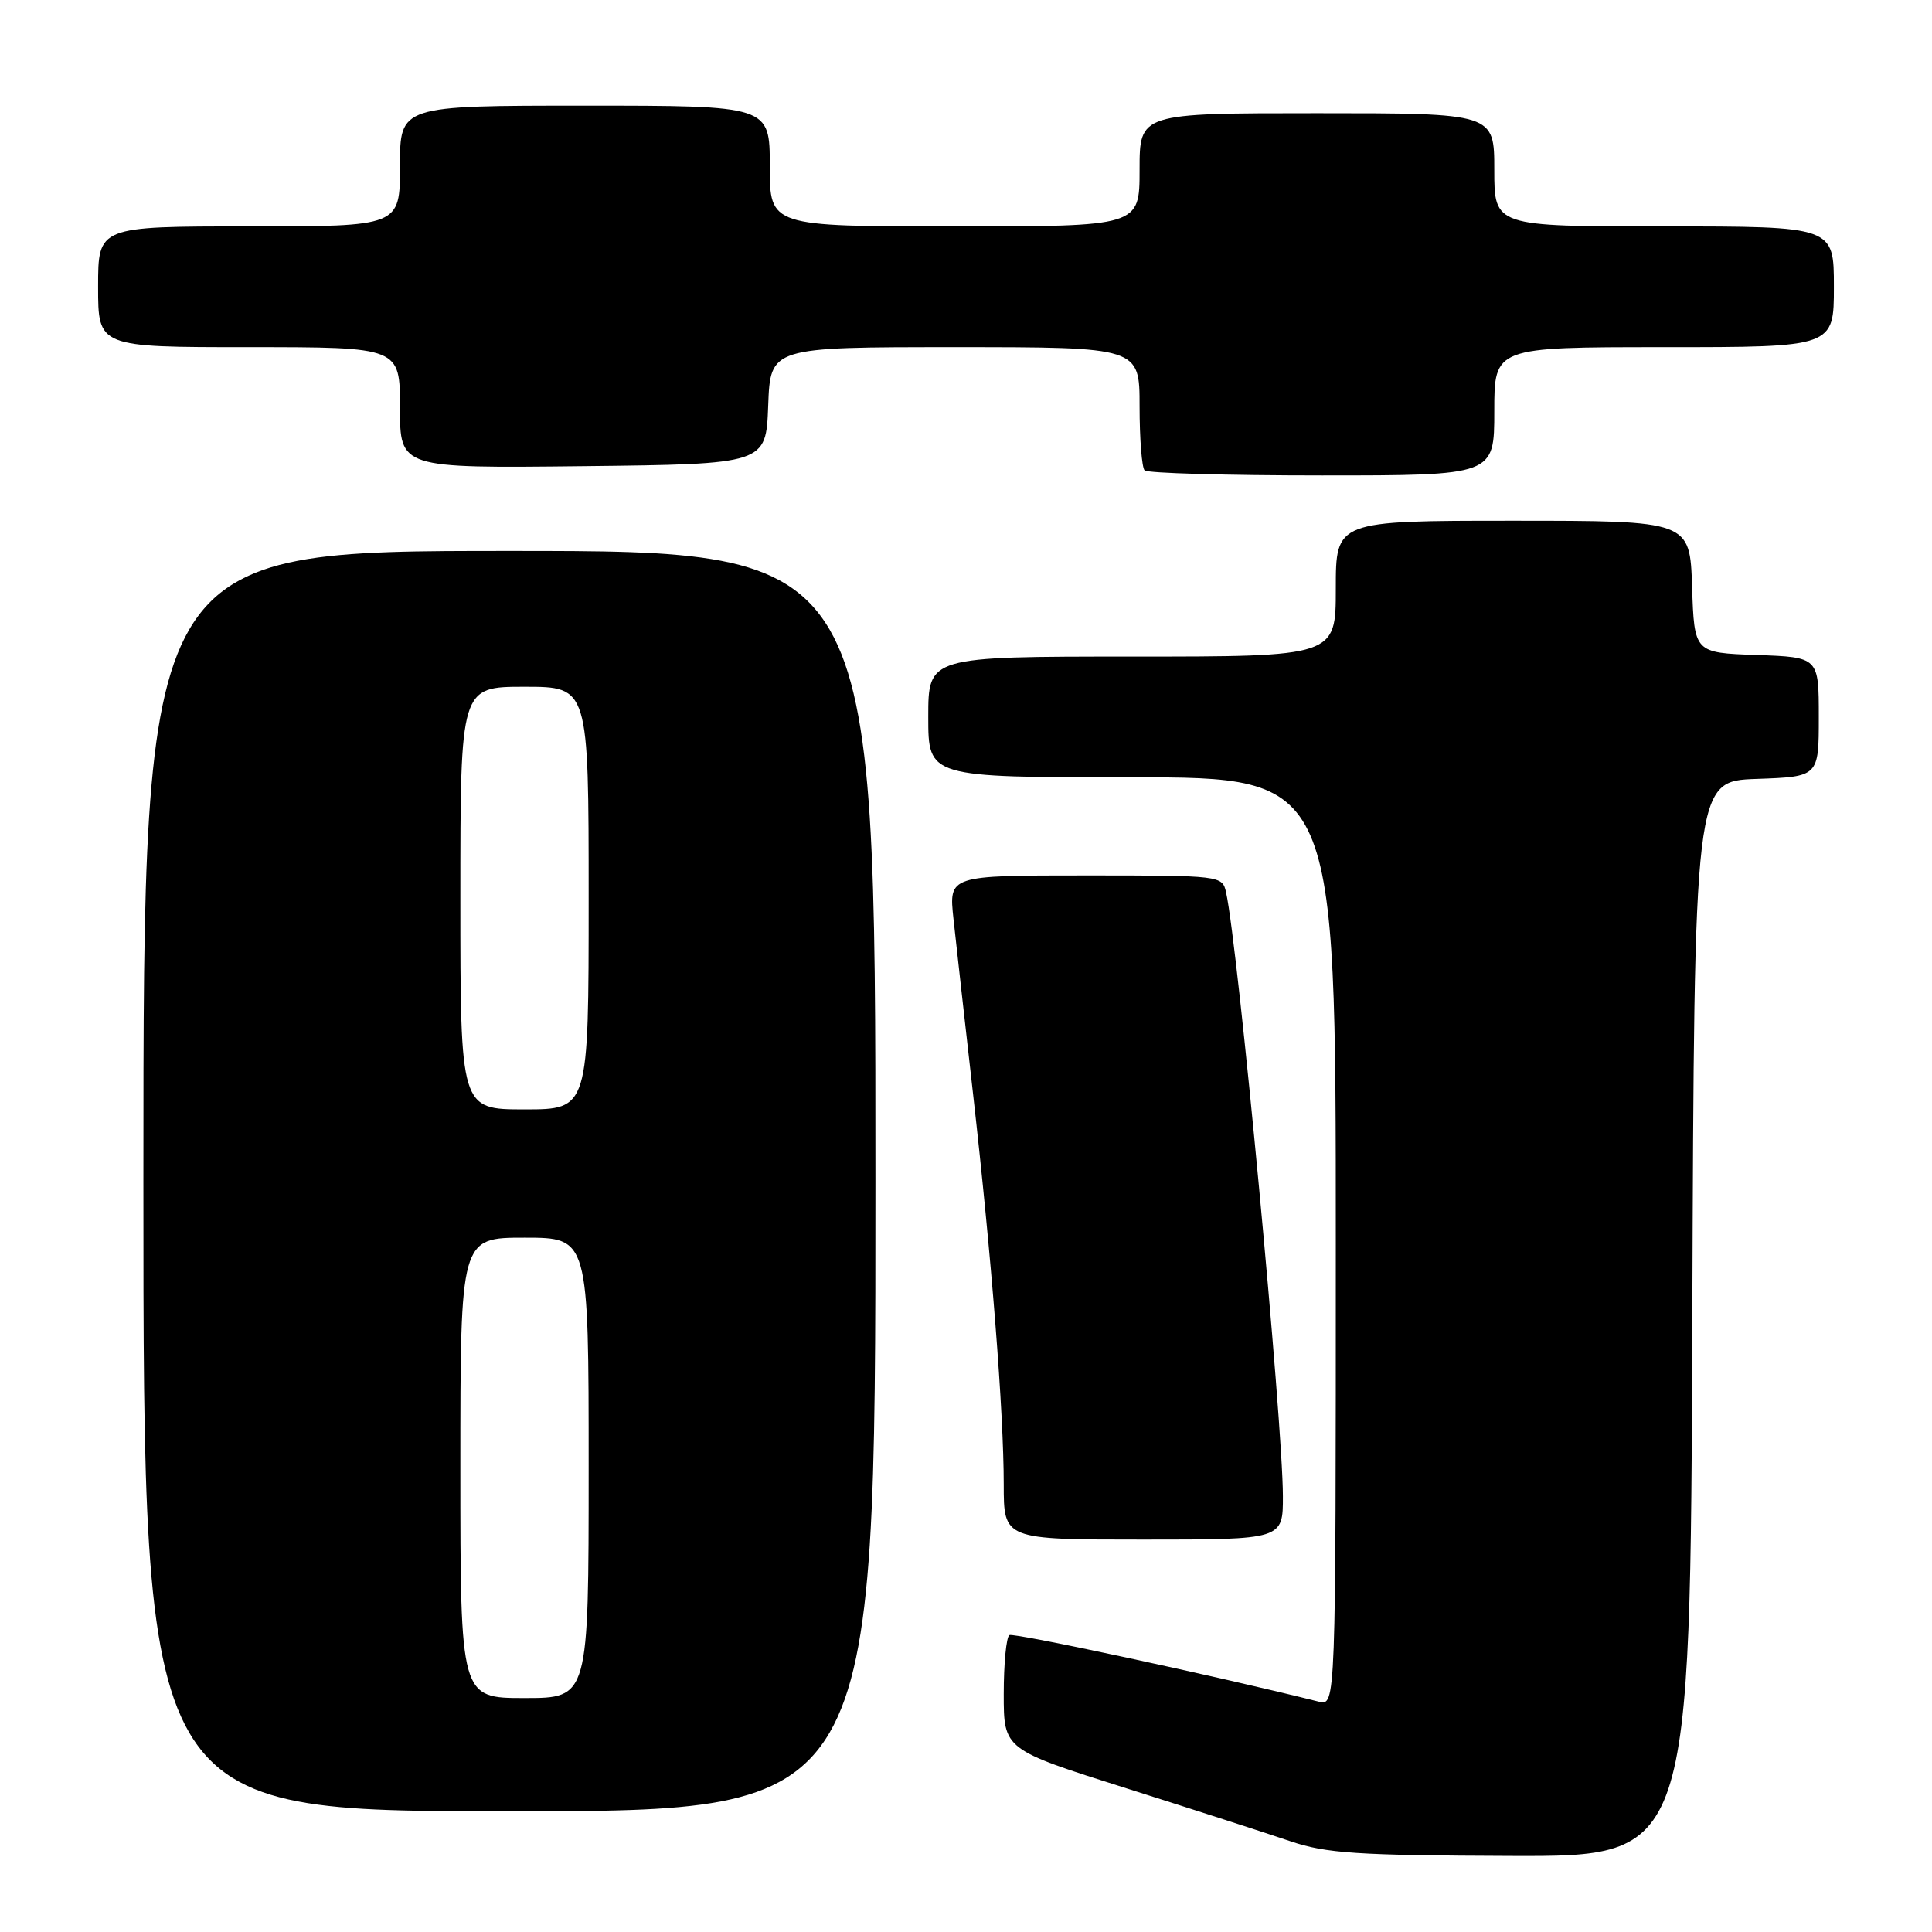 <?xml version="1.0" encoding="UTF-8" standalone="no"?>
<!DOCTYPE svg PUBLIC "-//W3C//DTD SVG 1.1//EN" "http://www.w3.org/Graphics/SVG/1.1/DTD/svg11.dtd" >
<svg xmlns="http://www.w3.org/2000/svg" xmlns:xlink="http://www.w3.org/1999/xlink" version="1.1" viewBox="0 0 256 256">
 <g >
 <path fill="currentColor"
d=" M 224.24 174.75 C 224.50 103.50 224.50 103.50 232.75 103.21 C 241.00 102.92 241.00 102.92 241.00 95.00 C 241.00 87.08 241.00 87.08 232.75 86.79 C 224.50 86.50 224.50 86.50 224.21 77.75 C 223.92 69.00 223.92 69.00 200.46 69.00 C 177.00 69.00 177.00 69.00 177.00 78.00 C 177.00 87.00 177.00 87.00 150.00 87.00 C 123.00 87.00 123.00 87.00 123.00 95.00 C 123.00 103.00 123.00 103.00 150.00 103.00 C 177.00 103.00 177.00 103.00 177.00 164.52 C 177.00 226.04 177.00 226.04 174.75 225.48 C 161.07 222.05 134.33 216.31 133.75 216.66 C 133.34 216.91 133.00 220.43 133.00 224.47 C 133.00 231.82 133.00 231.82 149.25 236.96 C 158.19 239.79 167.97 242.95 171.00 243.98 C 175.73 245.58 179.84 245.85 200.24 245.92 C 223.99 246.00 223.99 246.00 224.24 174.75 Z  M 116.00 156.50 C 116.00 73.00 116.00 73.00 67.50 73.00 C 19.00 73.00 19.00 73.00 19.00 156.50 C 19.00 240.00 19.00 240.00 67.50 240.00 C 116.00 240.00 116.00 240.00 116.00 156.50 Z  M 169.99 198.25 C 169.98 188.43 164.05 125.36 162.46 118.25 C 161.97 116.02 161.82 116.00 143.84 116.00 C 125.72 116.00 125.72 116.00 126.34 121.75 C 126.68 124.91 127.85 135.38 128.94 145.00 C 131.40 166.75 133.00 187.13 133.00 196.70 C 133.00 204.00 133.00 204.00 151.50 204.00 C 170.00 204.00 170.00 204.00 169.99 198.25 Z  M 198.00 54.50 C 198.00 46.00 198.00 46.00 220.50 46.00 C 243.00 46.00 243.00 46.00 243.00 38.00 C 243.00 30.00 243.00 30.00 220.50 30.00 C 198.00 30.00 198.00 30.00 198.00 22.50 C 198.00 15.00 198.00 15.00 174.50 15.00 C 151.00 15.00 151.00 15.00 151.00 22.50 C 151.00 30.00 151.00 30.00 126.50 30.00 C 102.00 30.00 102.00 30.00 102.00 22.00 C 102.00 14.00 102.00 14.00 77.50 14.00 C 53.00 14.00 53.00 14.00 53.00 22.00 C 53.00 30.00 53.00 30.00 33.00 30.00 C 13.00 30.00 13.00 30.00 13.00 38.00 C 13.00 46.00 13.00 46.00 33.00 46.00 C 53.00 46.00 53.00 46.00 53.00 54.02 C 53.00 62.04 53.00 62.04 77.25 61.77 C 101.50 61.50 101.50 61.50 101.79 53.75 C 102.08 46.00 102.08 46.00 126.54 46.00 C 151.00 46.00 151.00 46.00 151.00 53.83 C 151.00 58.14 151.30 61.97 151.67 62.33 C 152.03 62.70 162.61 63.00 175.17 63.00 C 198.00 63.00 198.00 63.00 198.00 54.50 Z  M 61.00 194.50 C 61.00 164.00 61.00 164.00 69.50 164.00 C 78.00 164.00 78.00 164.00 78.00 194.50 C 78.00 225.00 78.00 225.00 69.50 225.00 C 61.00 225.00 61.00 225.00 61.00 194.50 Z  M 61.00 119.00 C 61.00 91.00 61.00 91.00 69.50 91.00 C 78.00 91.00 78.00 91.00 78.00 119.00 C 78.00 147.00 78.00 147.00 69.50 147.00 C 61.00 147.00 61.00 147.00 61.00 119.00 Z "/>
</g>
</svg>